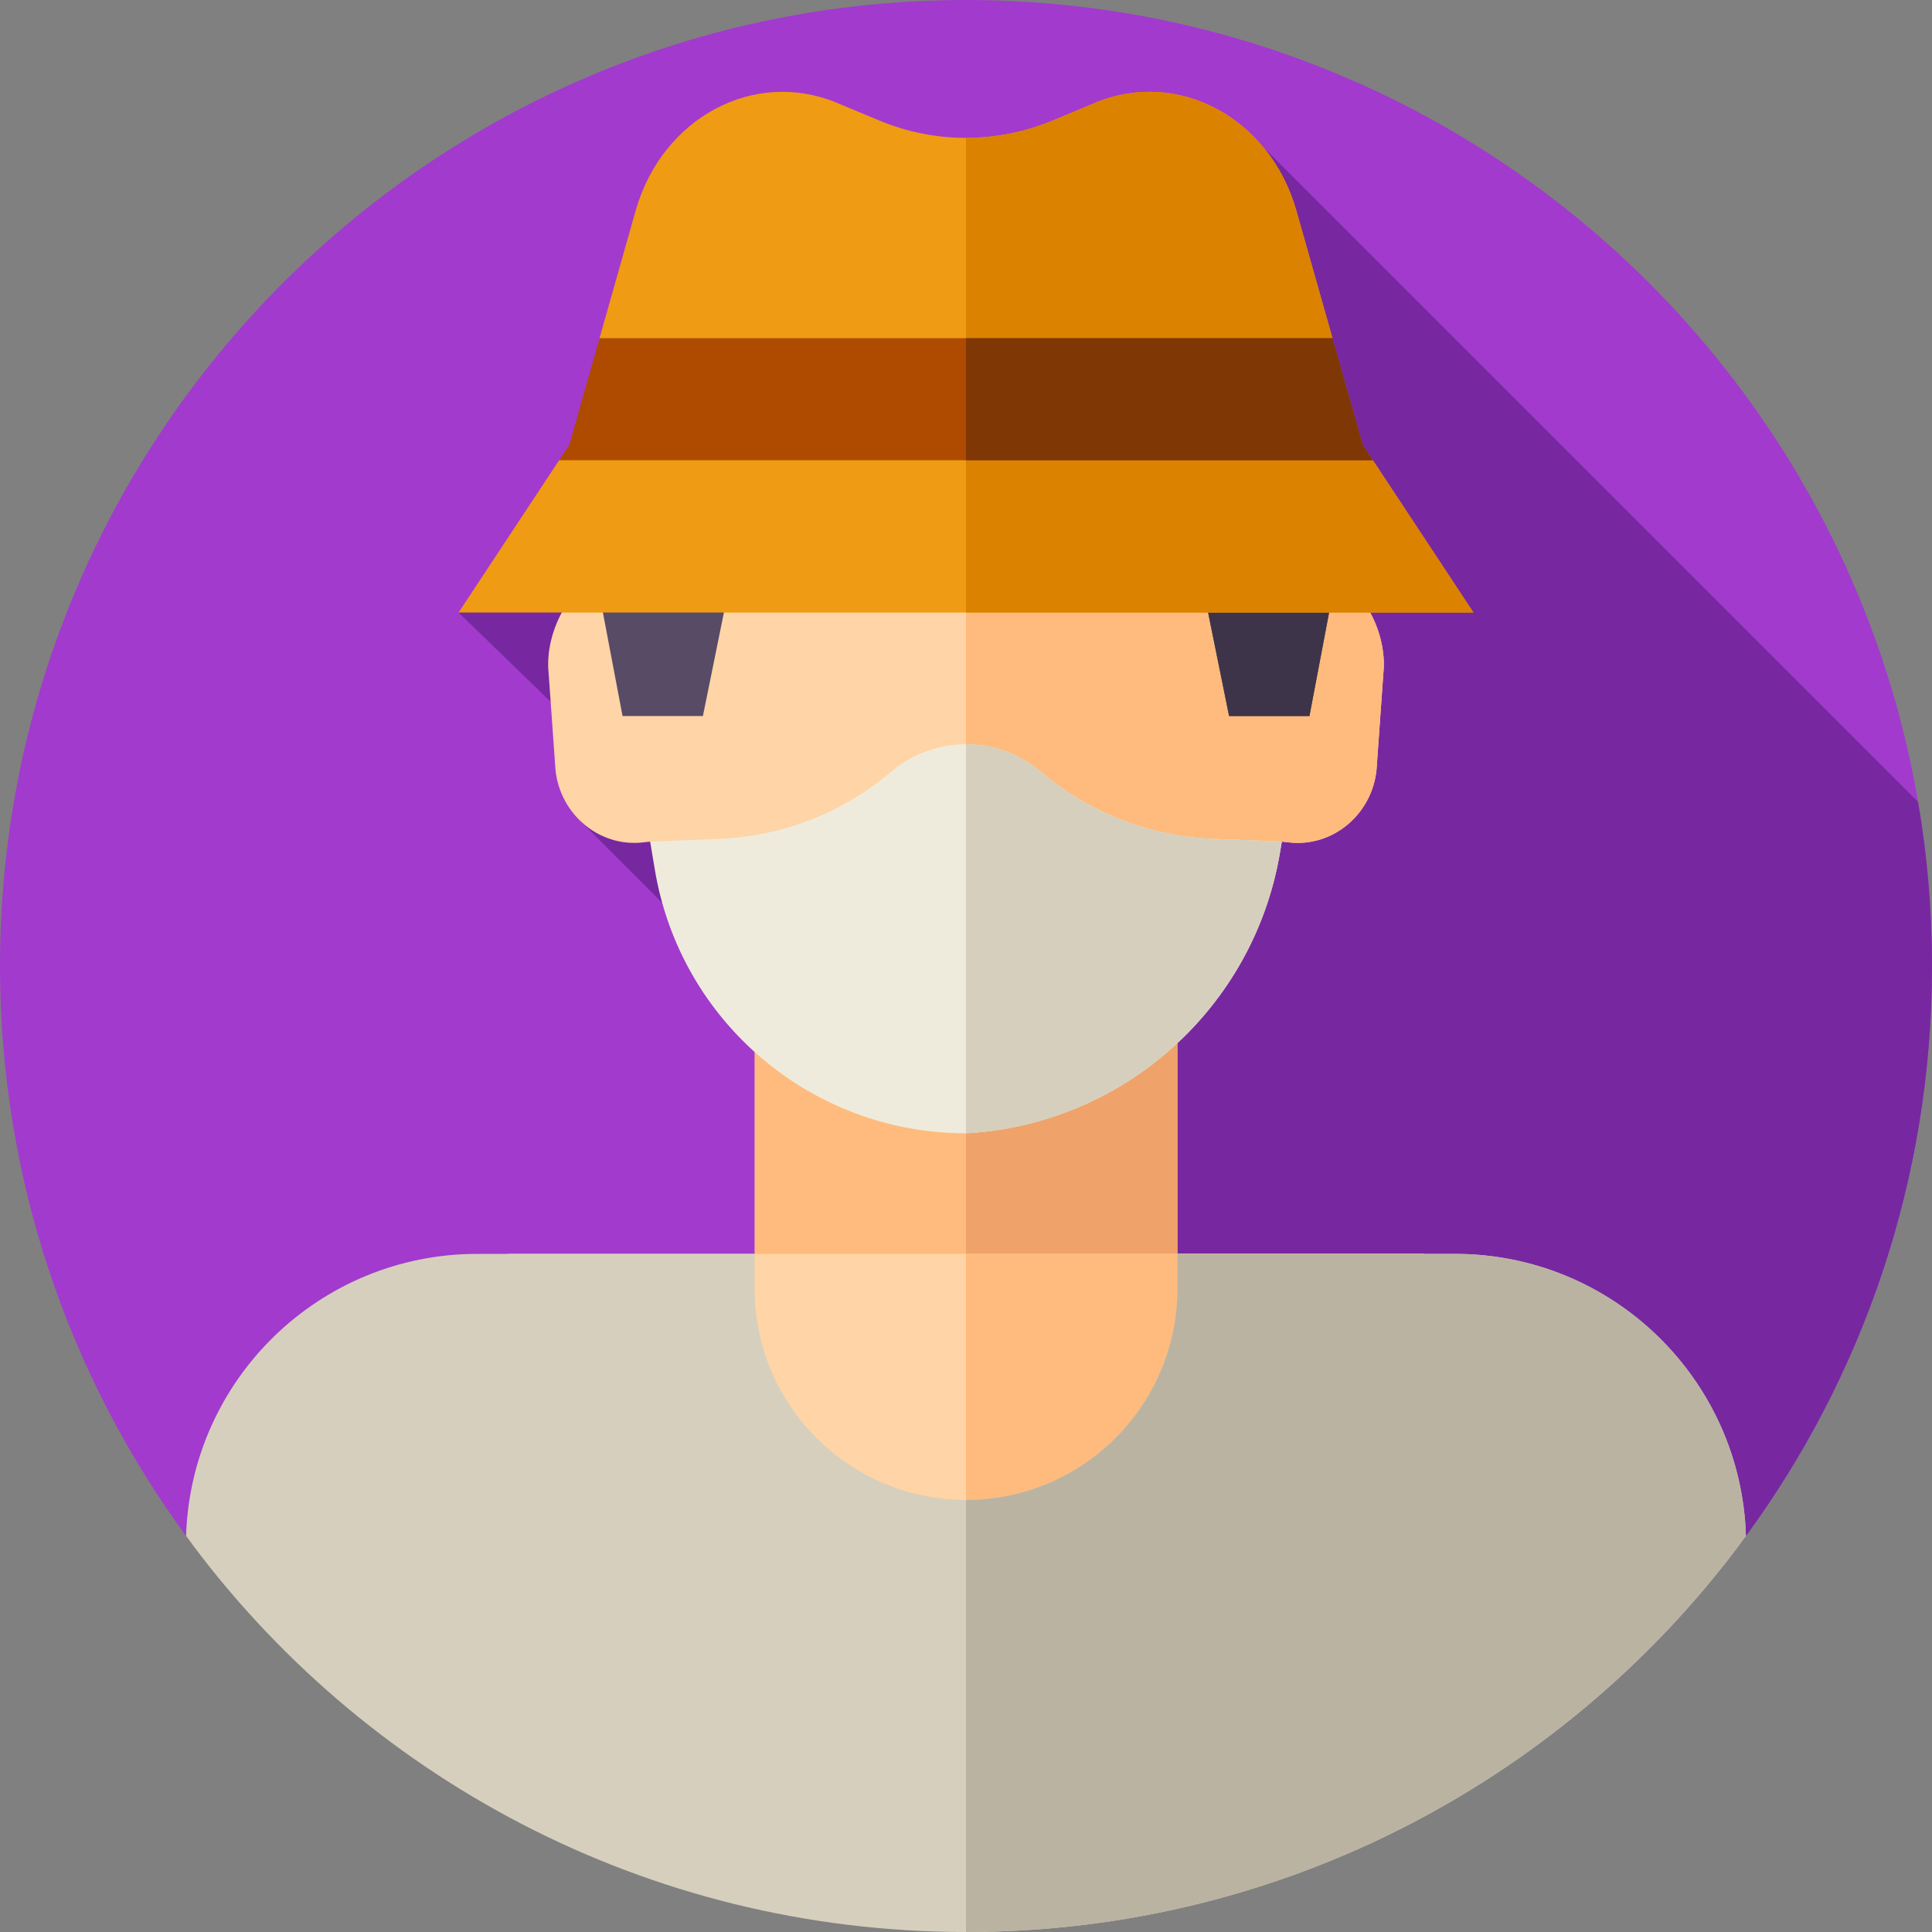 <svg id="Layer_1" enable-background="new 0 0 512 512" height="512" viewBox="0 0 512 512" width="512" xmlns="http://www.w3.org/2000/svg"><rect x="0" y="0" width="512" height="512" fill="#808080" stroke="none"/><g><g><g><path d="m512 256c0 56.5-18.31 108.72-49.31 151.06-46.57 63.62-121.81 39.523-206.69 39.523s-160.12 24.097-206.69-39.523c-31-42.34-49.31-94.56-49.31-151.06 0-141.38 114.62-256 256-256s256 114.62 256 256z" fill="#a23ace"/></g></g><path d="m256 446.583c84.88 0 160.12 24.097 206.69-39.523 31-42.34 49.31-94.56 49.31-151.06 0-14.828-1.277-29.356-3.697-43.493l-173.643-173.644-213.14 123.467 33.918 32.857-1.659 22.349 31.298 31.296c4.313 15.435 24.347 30.586 24.423 30.668l15.25 106.75c-41.82 0-175.44 20.81-175.44 20.81 46.57 63.62 121.81 39.523 206.69 39.523z" fill="#7728a0"/><g><path d="m199.97 260.488h112.06v118.84h-112.06z" fill="#ffbb7d"/><path d="m256 260.491h56.03v118.84h-56.03z" fill="#efa36a"/><path d="m134.563 332.292h242.875v114.294h-242.875z" fill="#ffd4a6"/><path d="m256 332.292h121.44v114.291h-121.44z" fill="#ffbb7d"/><path d="m462.69 407.06c-46.57 63.62-121.81 104.94-206.69 104.94s-160.12-41.32-206.69-104.94c1.28-41.51 35.34-74.77 77.16-74.77h73.5v9.18c0 30.94 25.09 56.03 56.03 56.03 15.47 0 29.48-6.27 39.62-16.41s16.41-24.15 16.41-39.62v-9.18h73.51c41.83 0 75.88 33.25 77.15 74.77z" fill="#d6cfbd"/><path d="m462.69 407.06c-46.57 63.62-121.81 104.94-206.69 104.94v-114.5c15.47 0 29.48-6.27 39.62-16.41s16.41-24.15 16.41-39.62v-9.18h73.51c41.83 0 75.88 33.25 77.15 74.77z" fill="#bab3a2"/><path d="m349.62 151.149c-3.955-60.043-52.523-82.233-93.62-82.233s-89.665 22.19-93.62 82.233c-10.628 2.056-18.177 15.995-16.988 27.265l1.822 25.648c1.247 11.835 11.65 20.476 23.115 19.19l1.977-.214c23.485 63.063 60.316 69.638 83.694 73.33 23.378-3.692 60.209-10.267 83.694-73.33l1.977.214c11.465 1.286 21.868-7.354 23.115-19.19l1.822-25.648c1.189-11.27-6.36-25.209-16.988-27.265z" fill="#ffd4a6"/><path d="m366.609 178.414-1.822 25.648c-1.247 11.835-11.65 20.476-23.115 19.19l-1.977-.214c-8.027 21.528-17.602 36.48-27.664 46.971-19.404 20.242-40.629 23.924-56.03 26.359v-227.452c41.097 0 89.665 22.19 93.62 82.233 10.627 2.056 18.176 15.995 16.988 27.265z" fill="#ffbb7d"/><path d="m290.367 68.43c-22.819-2.91-45.915-2.91-68.734 0-44.494 5.674-73.749 49.312-62.098 92.626l5.448 28.697h21.294l7.088-34.919c2.662-13.117 15.799-21.303 28.747-17.914l27.985 7.325c3.87 1.013 7.936 1.013 11.806 0l27.985-7.325c12.948-3.389 26.085 4.797 28.747 17.914l7.087 34.919h21.294l5.448-28.697c11.652-43.315-17.603-86.952-62.097-92.626z" fill="#584b66"/><path d="m353.43 157c-.28 1.35-.61 2.71-.97 4.06l-5.44 28.69h-21.3l-6.64-32.75-.44-2.17c-2.67-13.11-15.8-21.3-28.75-17.91l-27.99 7.32c-1.94.51-3.92.76-5.9.76v-78.75c11.48 0 22.96.73 34.37 2.18 14.01 1.78 26.51 7.33 36.69 15.46 11.09 8.83 19.45 20.72 24.02 34.11 1.11 3.25 2 6.59 2.64 10 1.79 9.32 1.79 19.14-.29 29z" fill="#3d3449"/><path d="m275.826 204.523c-11.431-9.718-28.221-9.718-39.652 0-12.748 10.838-28.758 17.094-45.477 17.771l-18.392.744 1.233 7.414c6.705 40.322 41.586 69.882 82.461 69.882 41.791-2.318 76.381-33.318 83.247-74.606l.447-2.69-18.392-.744c-16.717-.677-32.727-6.933-45.475-17.771z" fill="#efebdc"/><path d="m339.69 223.04-.44 2.69c-3.43 20.65-13.8 38.72-28.53 51.92s-33.82 21.53-54.72 22.68v-103.1c7.06 0 14.12 2.43 19.83 7.29 12.74 10.84 28.75 17.1 45.47 17.77z" fill="#d6cfbd"/><path d="m390.48 162.33h-268.96l26.66-40.37 12.153-7.293-1.453-25.047 9.56-33.75c6.99-24.68 31.42-37.77 53.37-28.61l11.02 4.6c14.93 6.24 31.41 6.24 46.34 0l11.02-4.6c21.95-9.16 46.38 3.93 53.37 28.61l9.56 33.75-13.12 25.38 23.82 6.96z" fill="#ef9b14"/><path d="m390.48 162.33h-134.48v-125.79c7.85 0 15.7-1.56 23.17-4.68l11.02-4.6c21.95-9.16 46.38 3.93 53.37 28.61l9.56 33.75-13.12 25.38 23.82 6.96z" fill="#db8200"/><path d="m363.82 121.96h-215.64l2.68-4.05 8.02-28.29h194.24l8.02 28.29z" fill="#af4b00"/><path d="m363.82 121.96h-107.82v-32.34h97.12l8.02 28.29z" fill="#7f3706"/></g></g></svg>
